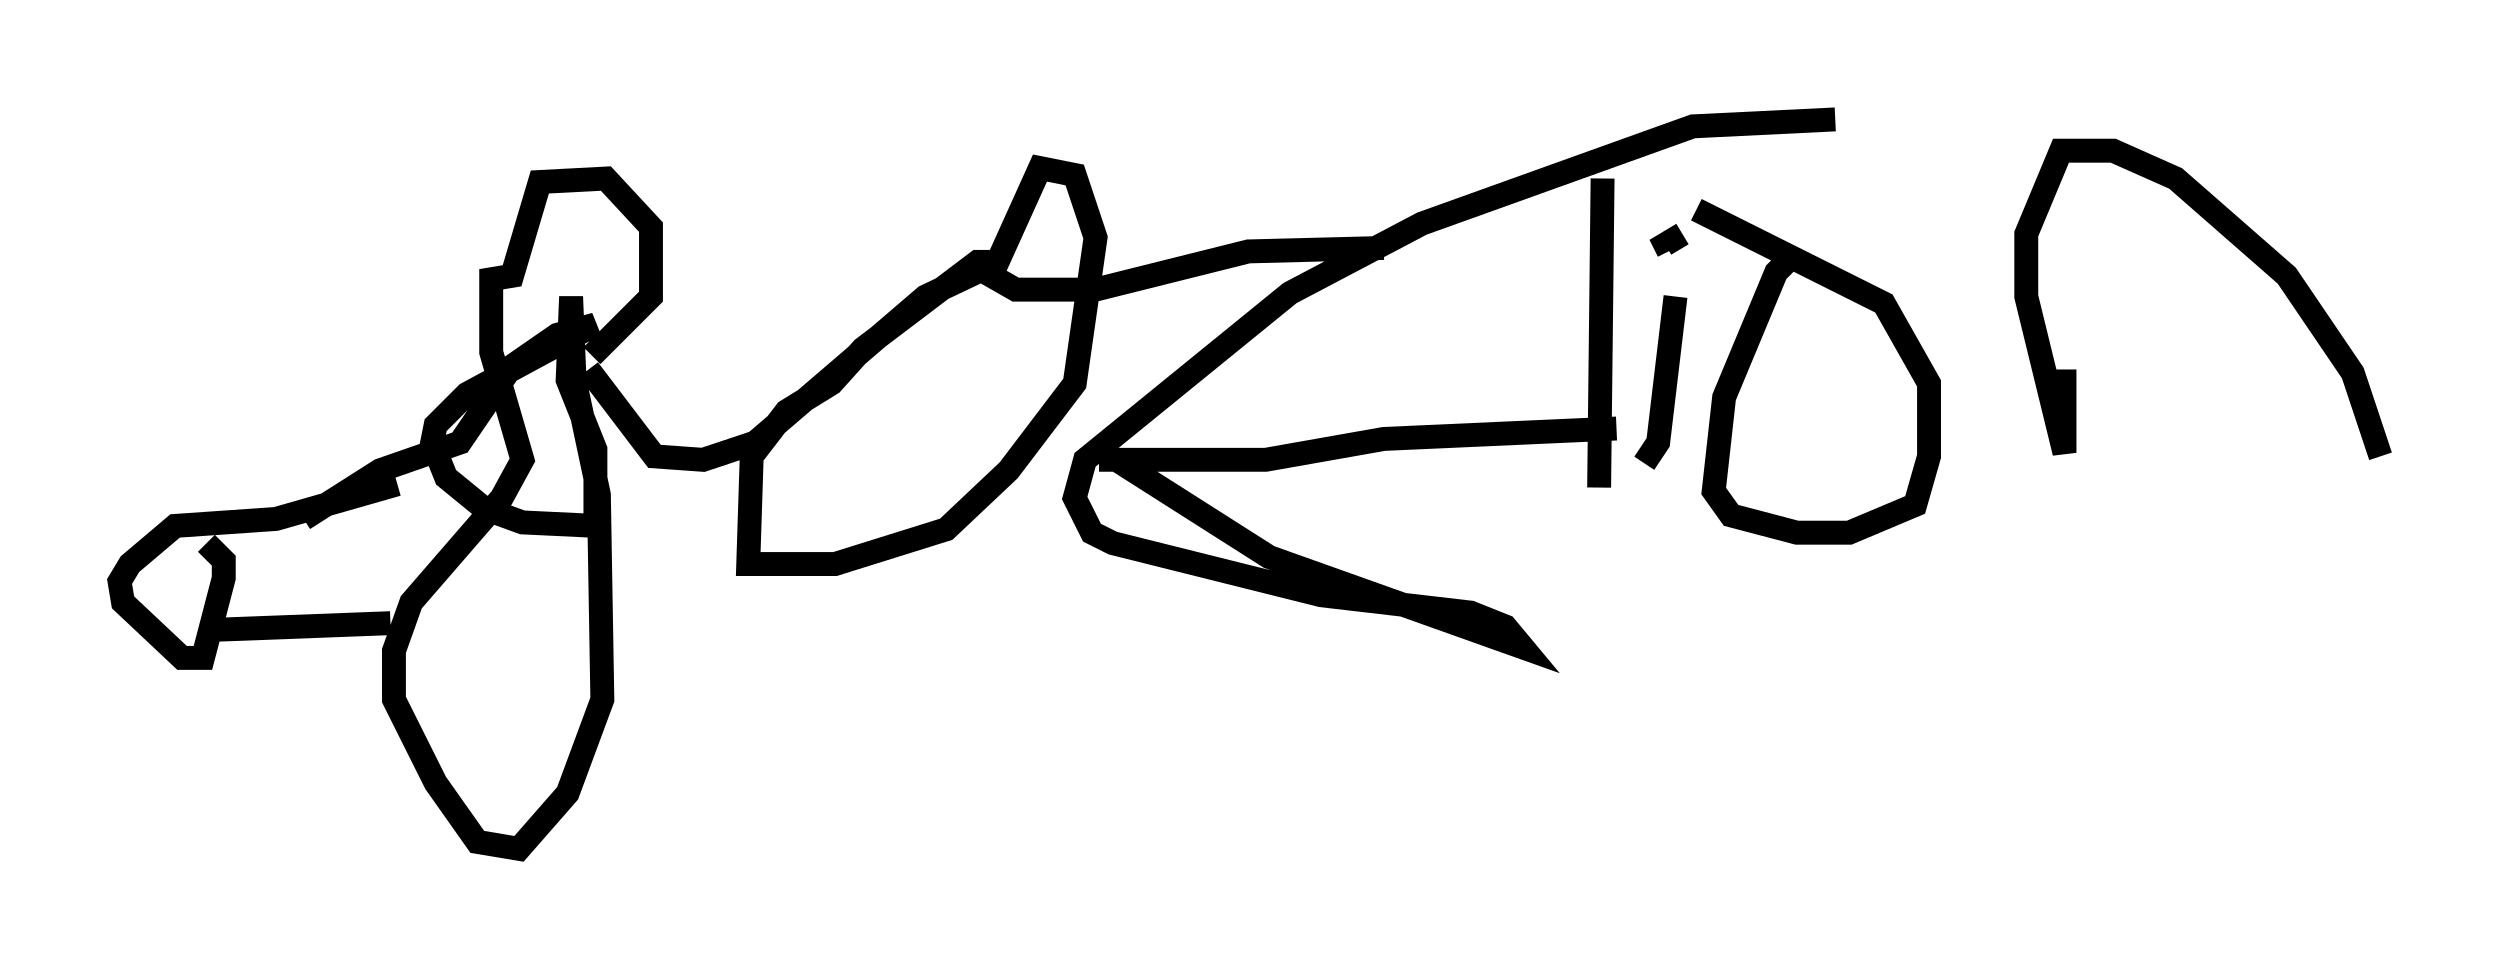 <?xml version="1.0" encoding="utf-8" ?>
<svg baseProfile="full" height="40.503" version="1.1" width="104.558" xmlns="http://www.w3.org/2000/svg" xmlns:ev="http://www.w3.org/2001/xml-events" xmlns:xlink="http://www.w3.org/1999/xlink"><defs /><rect fill="white" height="40.503" width="104.558" x="0" y="0" /><path d="M22.43, 19.961 m-5.81, 0.291 l-5.084, 1.453 -4.212, 0.291 l-1.888, 1.598 -0.436, 0.726 l0.145, 0.872 2.469, 2.324 l0.872, 0.0 0.872, -3.341 l0.0, -0.726 -0.726, -0.726 m0.0, 3.631 l7.698, -0.291 m-3.631, -4.358 l3.196, -2.034 3.341, -1.162 l2.179, -3.196 1.888, -1.307 l1.598, -0.436 -5.374, 2.905 l-1.307, 1.307 -0.145, 0.726 l0.581, 1.453 1.598, 1.307 l1.598, 0.581 3.05, 0.145 l0.0, -3.196 -1.162, -2.905 l0.145, -3.486 0.145, 3.486 l1.017, 4.793 0.145, 8.57 l-1.453, 3.922 -2.034, 2.324 l-1.743, -0.291 -1.743, -2.469 l-1.743, -3.486 0.0, -2.034 l0.726, -2.034 3.777, -4.358 l0.872, -1.598 -1.307, -4.503 l0.0, -3.05 0.872, -0.145 l1.162, -3.922 2.76, -0.145 l1.888, 2.034 0.0, 2.905 l-2.469, 2.469 m-0.145, 0.581 l2.76, 3.631 2.034, 0.145 l2.179, -0.726 7.117, -6.101 l3.05, -1.453 -0.872, 0.0 l-4.793, 3.631 -1.307, 1.453 l-1.888, 1.162 -1.453, 1.888 l-0.145, 4.503 3.631, 0.0 l4.648, -1.453 2.615, -2.469 l2.76, -3.631 0.872, -6.101 l-0.872, -2.615 -1.453, -0.291 l-2.034, 4.503 1.017, 0.581 l3.341, 0.0 6.391, -1.598 l5.665, -0.145 m9.151, -2.905 l-0.145, 12.927 m1.888, -1.017 l0.581, -0.872 0.726, -6.101 m0.291, -2.615 l0.0, 0.0 m0.145, -0.145 l0.0, 0.0 m-0.145, 0.145 l-0.726, 0.436 0.145, 0.291 m5.374, 0.0 l-0.872, 0.872 -2.179, 5.229 l-0.436, 3.922 0.726, 1.017 l2.76, 0.726 2.179, 0.0 l2.76, -1.162 0.581, -2.034 l0.0, -3.05 -1.888, -3.341 l-7.844, -3.922 m15.397, 6.682 l0.0, 3.486 -1.598, -6.536 l0.0, -2.615 1.453, -3.486 l2.179, 0.0 2.615, 1.162 l4.648, 4.067 2.76, 4.067 l1.162, 3.486 m-31.955, -1.162 l-9.732, 0.436 -4.939, 0.872 l-6.972, 0.0 0.726, 0.0 l6.391, 4.067 10.603, 3.777 l-0.726, -0.872 -1.453, -0.581 l-6.246, -0.726 -8.715, -2.179 l-0.872, -0.436 -0.726, -1.453 l0.436, -1.598 8.57, -6.972 l5.52, -2.905 11.33, -4.067 l5.955, -0.291 " fill="none" stroke="black" stroke-width="1" /></svg>